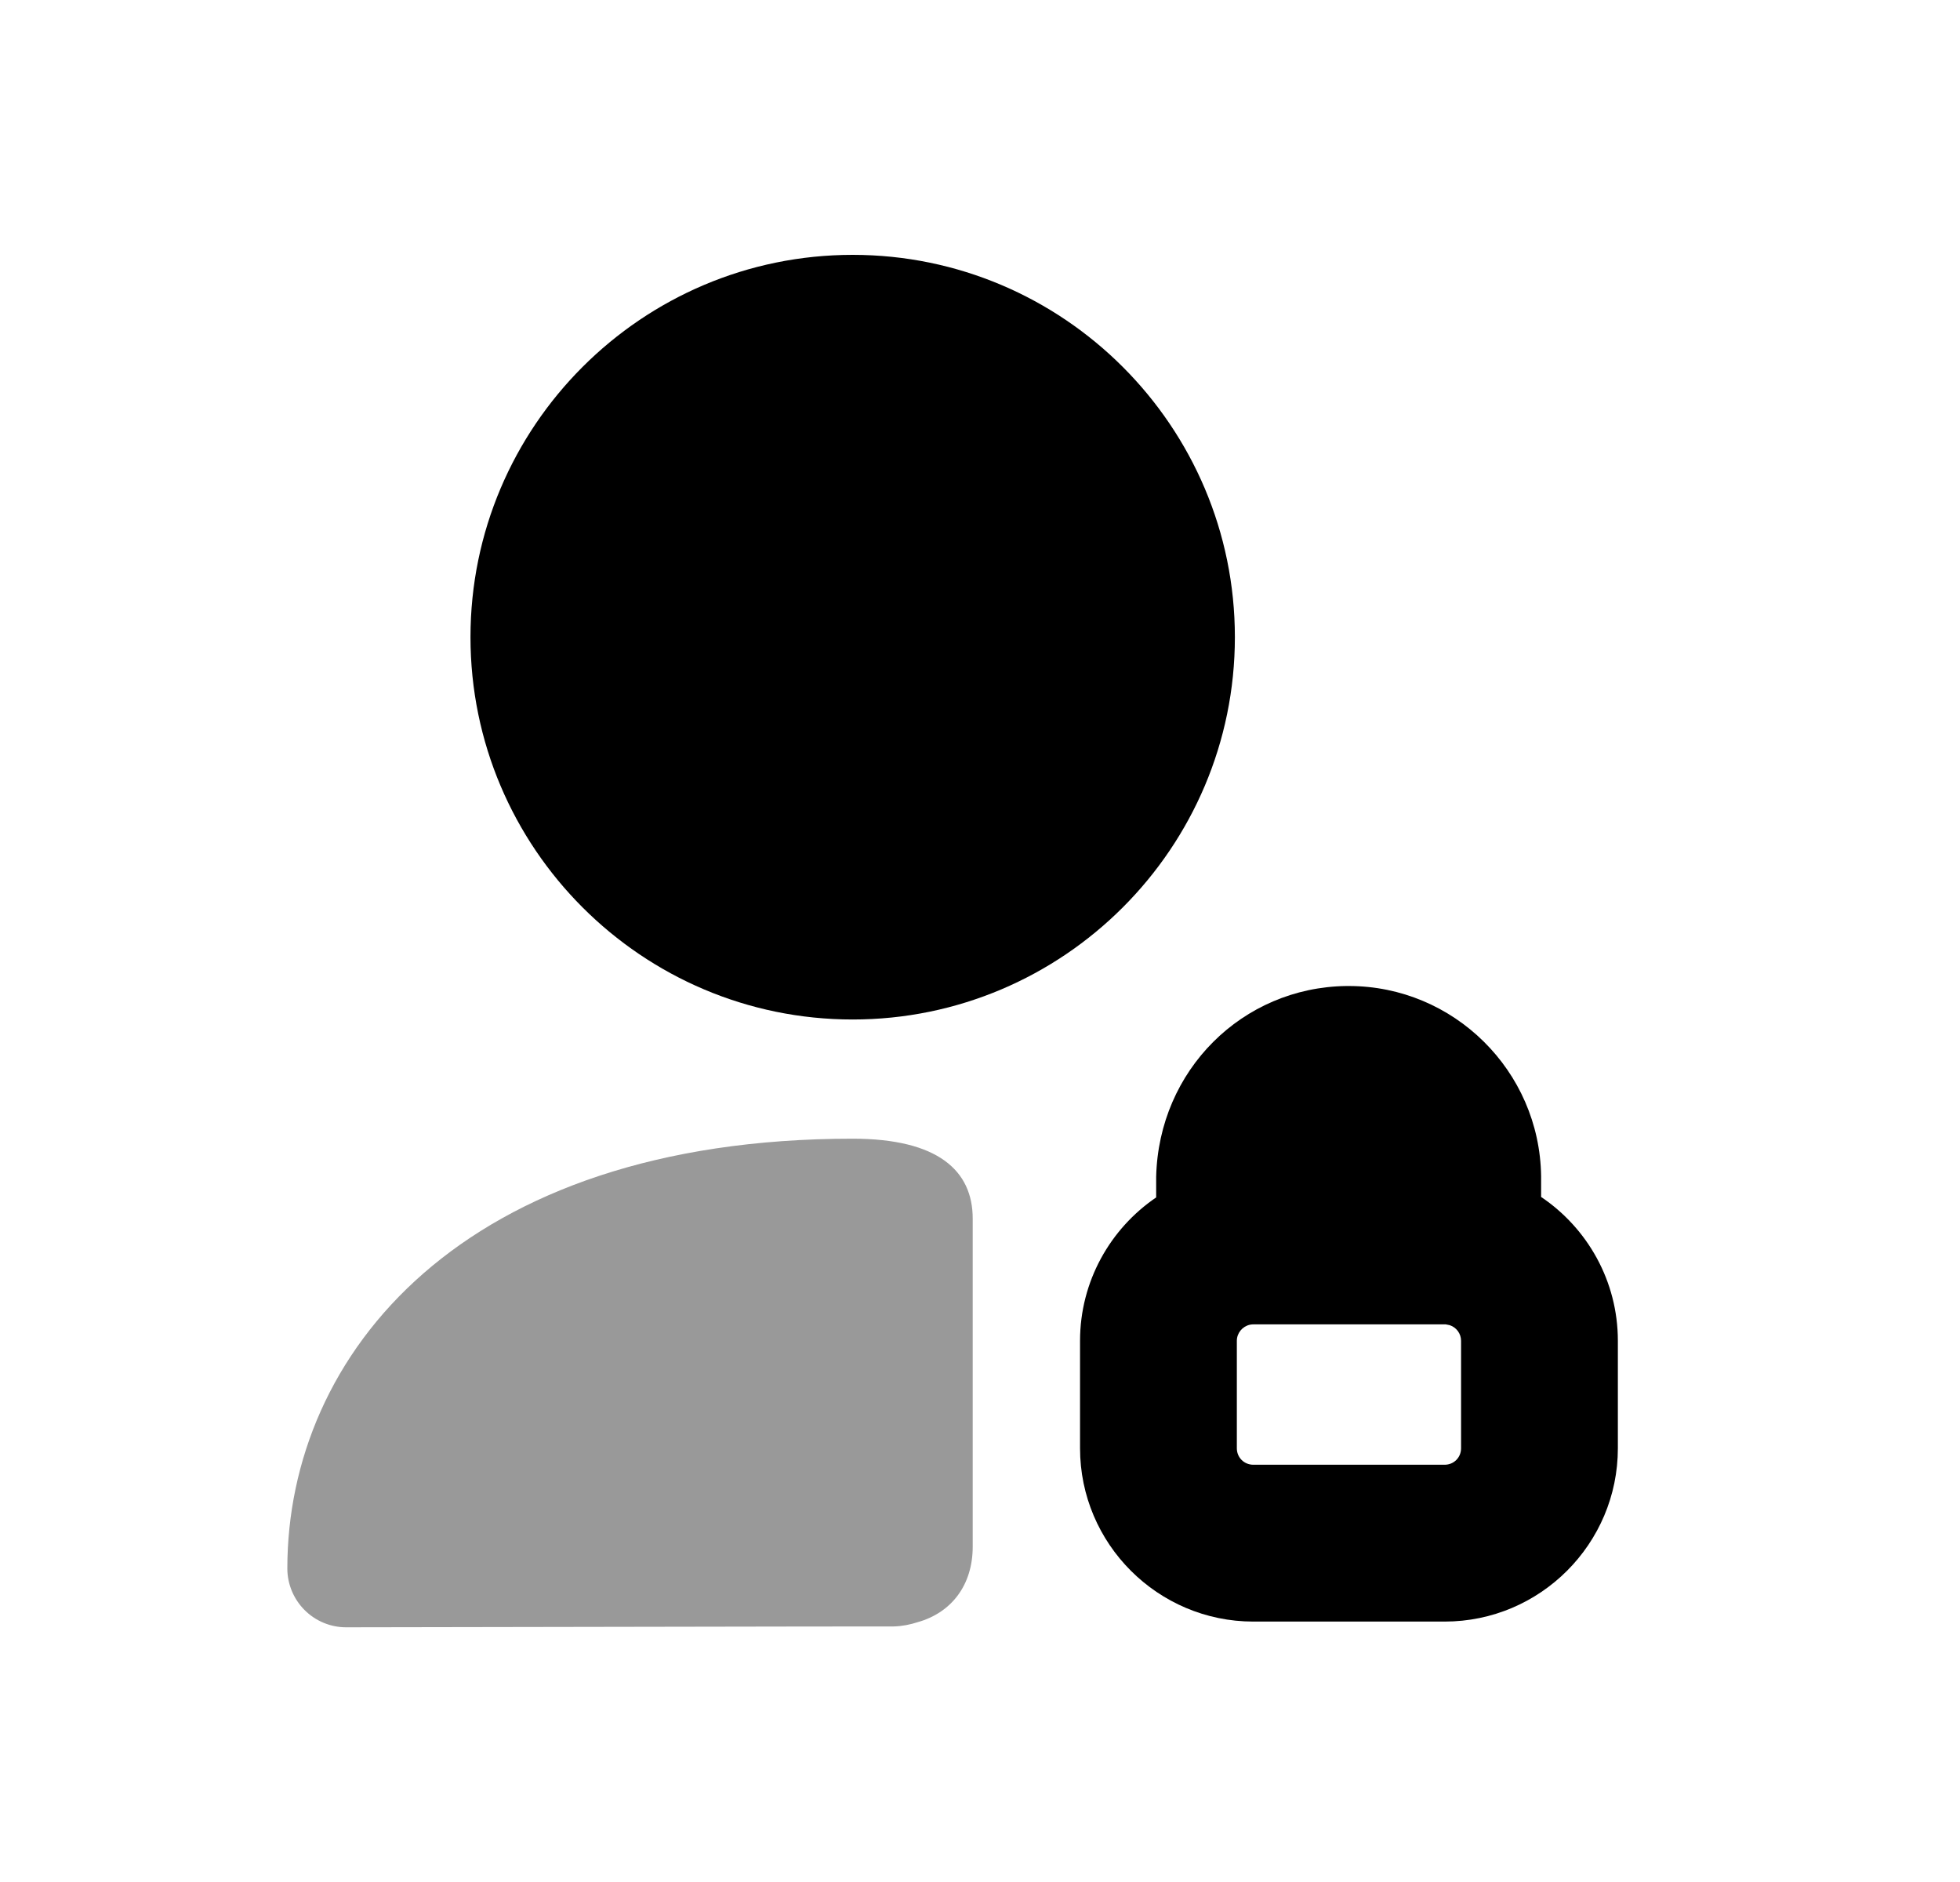 <svg width="25" height="24" viewBox="0 0 25 24" fill="none" xmlns="http://www.w3.org/2000/svg">
<path fill-rule="evenodd" clip-rule="evenodd" d="M15.94 16.894C15.846 16.916 15.776 17 15.776 17.099V18.469C15.776 18.587 15.869 18.679 15.987 18.679H18.426C18.544 18.679 18.636 18.587 18.636 18.469V17.099C18.636 17.006 18.576 16.927 18.491 16.899C18.474 16.896 18.458 16.893 18.441 16.889C18.436 16.889 18.431 16.889 18.426 16.889H15.987C15.974 16.889 15.962 16.89 15.951 16.892C15.947 16.893 15.943 16.893 15.94 16.894ZM18.426 20.679H15.987C14.768 20.679 13.776 19.687 13.776 18.469V17.099C13.776 16.34 14.162 15.668 14.747 15.27V15.006C14.78 13.648 15.846 12.591 17.173 12.574H17.204C18.542 12.574 19.639 13.656 19.657 14.999V15.264C20.247 15.661 20.636 16.336 20.636 17.099V18.469C20.636 19.687 19.645 20.679 18.426 20.679Z" fill="black"/>
<path fill-rule="evenodd" clip-rule="evenodd" d="M10.876 3.25C8.188 3.25 6.001 5.437 6.001 8.125C6.001 10.814 8.188 13.001 10.876 13.001C13.564 13.001 15.751 10.814 15.751 8.125C15.751 5.437 13.564 3.25 10.876 3.25Z" fill="black"/>
<path opacity="0.4" fill-rule="evenodd" clip-rule="evenodd" d="M10.875 14.521C5.895 14.521 3.665 17.271 3.665 20.002C3.665 20.201 3.745 20.392 3.885 20.532C4.025 20.672 4.215 20.752 4.415 20.752C4.415 20.752 8.875 20.744 10.225 20.742C10.225 20.742 11.396 20.741 11.402 20.741C11.507 20.738 11.608 20.718 11.707 20.686C12.132 20.566 12.407 20.218 12.407 19.723V15.54C12.407 14.928 11.963 14.521 10.875 14.521Z" fill="black"/>
</svg>